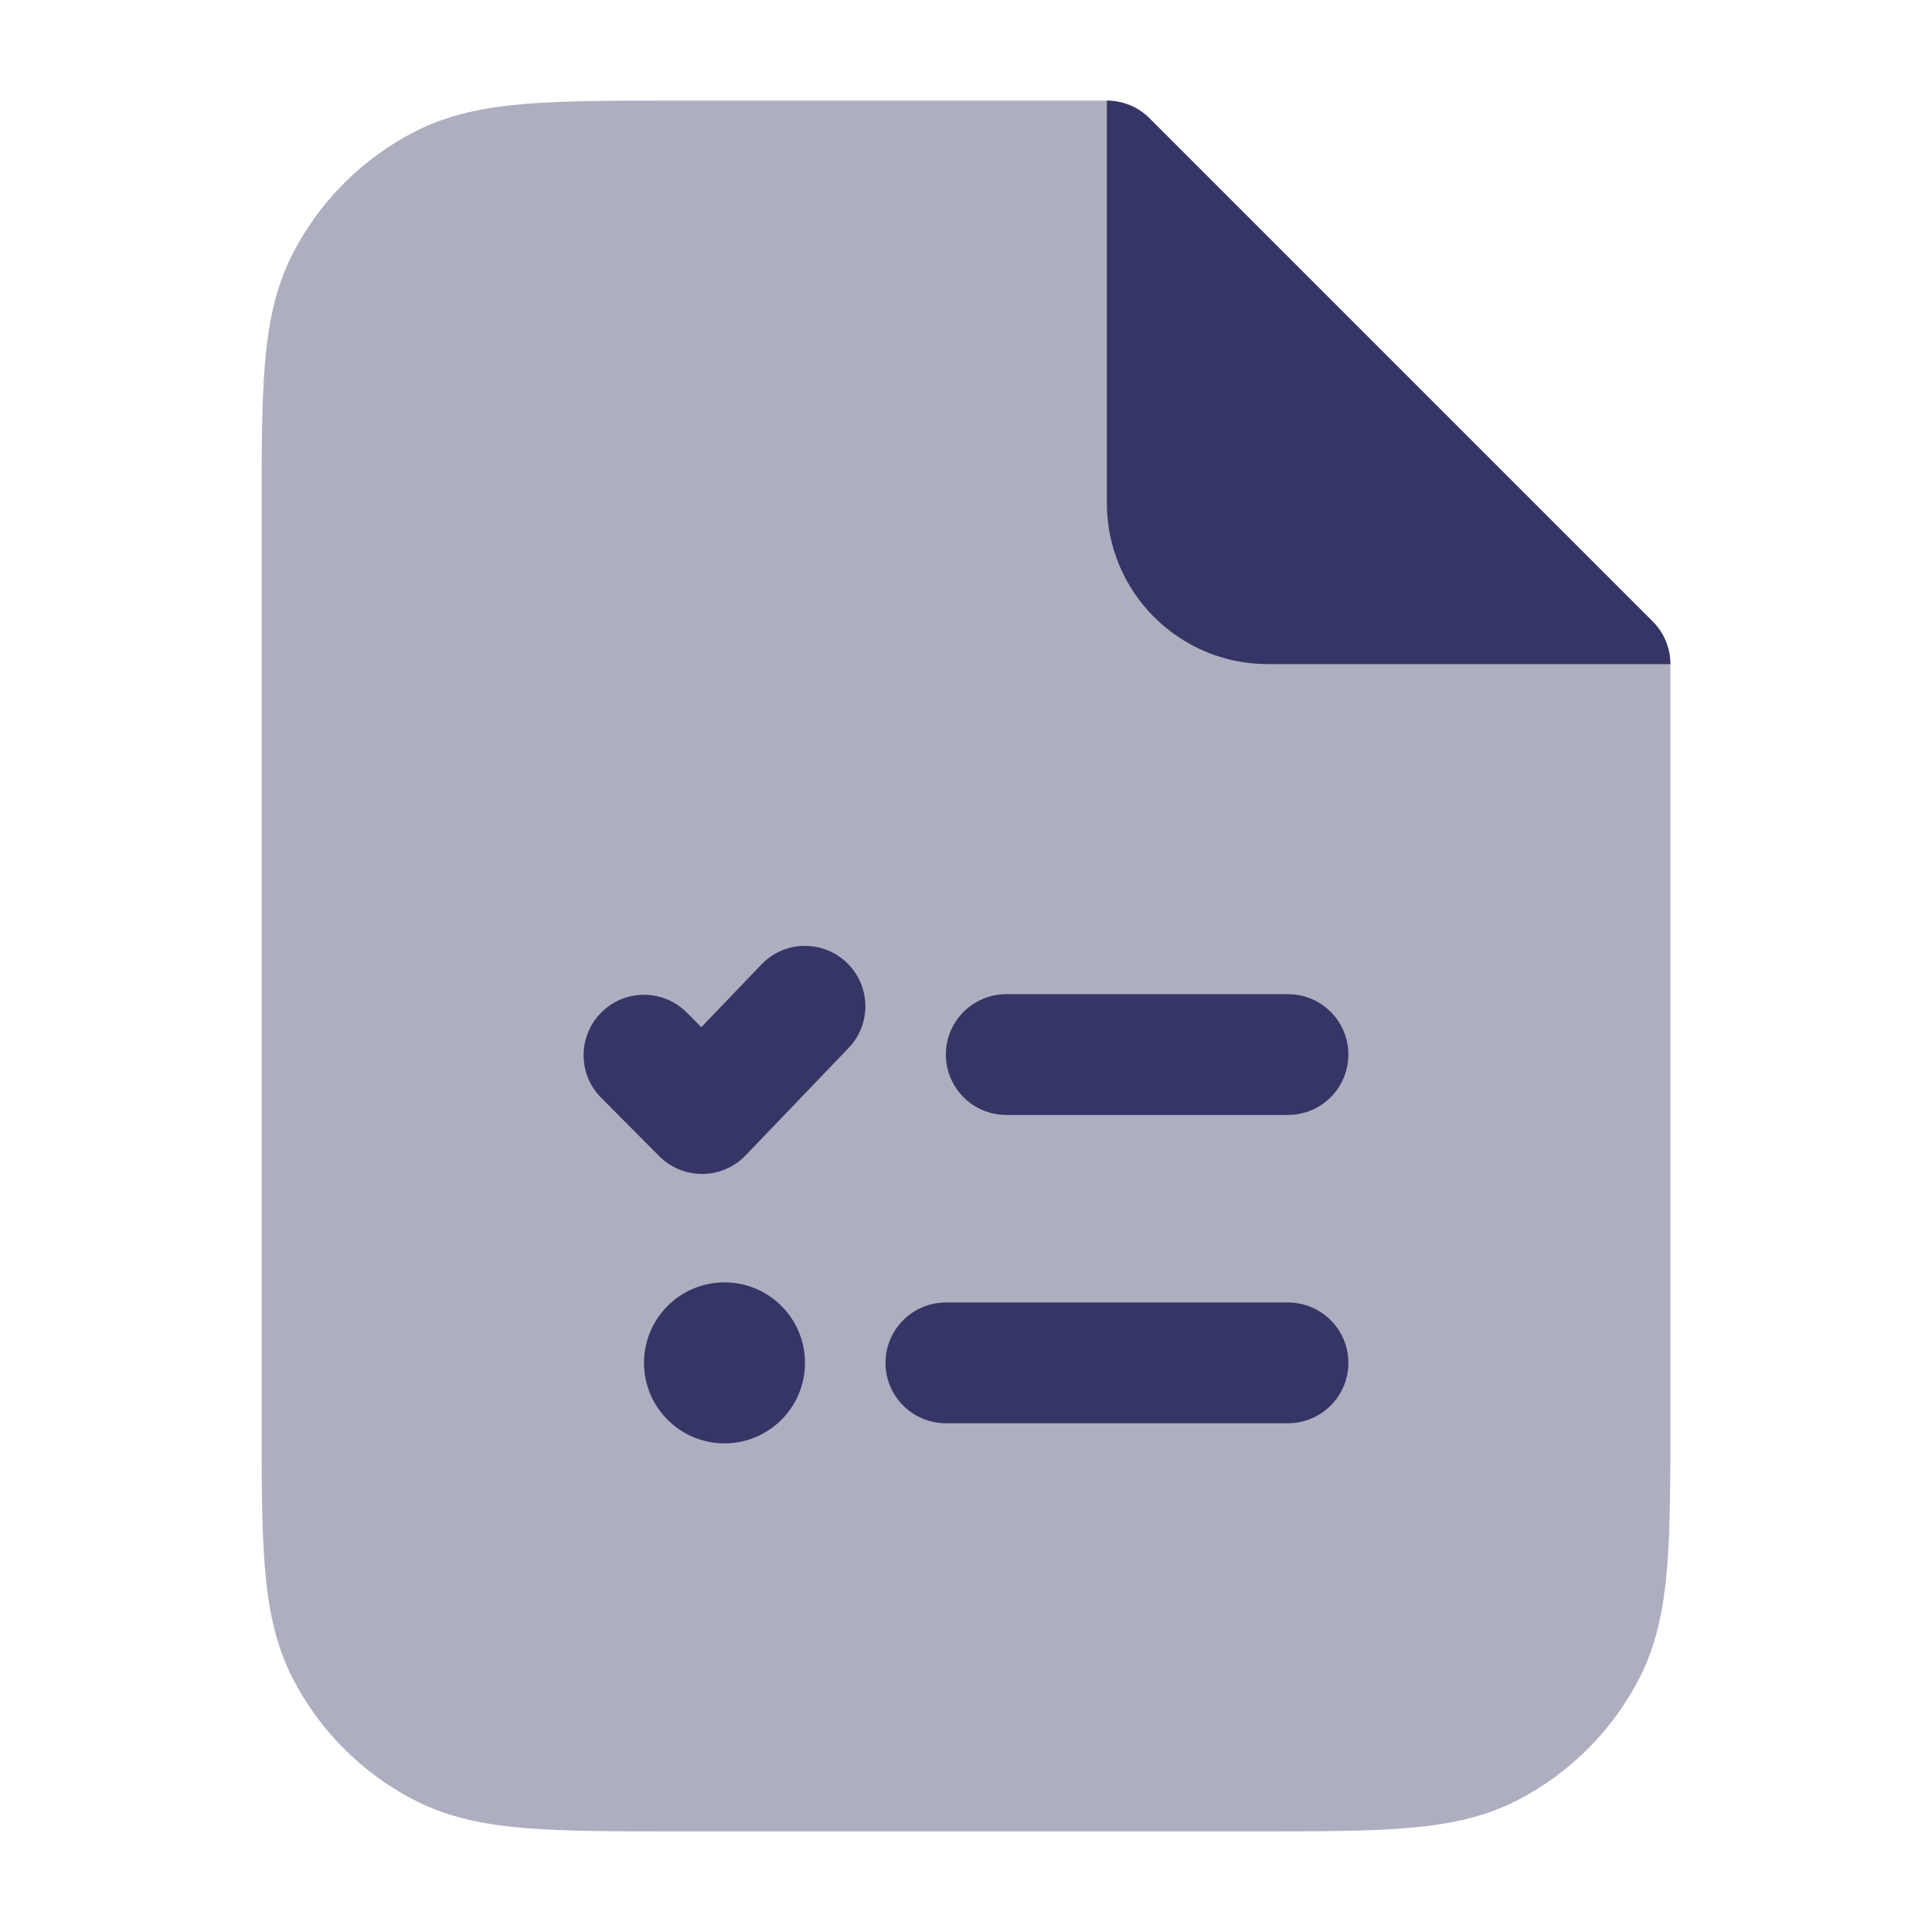<svg width="24" height="24" viewBox="0 0 24 24" fill="none" xmlns="http://www.w3.org/2000/svg">
<path opacity="0.4" d="M13.75 1.25H8.368C7.625 1.25 7.022 1.25 6.533 1.29C6.028 1.331 5.579 1.419 5.161 1.631C4.502 1.967 3.967 2.502 3.631 3.161C3.419 3.579 3.331 4.028 3.29 4.533C3.25 5.022 3.25 5.625 3.25 6.368V17.632C3.25 18.375 3.25 18.978 3.29 19.467C3.331 19.972 3.419 20.422 3.631 20.839C3.967 21.497 4.502 22.033 5.161 22.369C5.579 22.581 6.028 22.669 6.533 22.71C7.022 22.75 7.625 22.75 8.368 22.75H15.632C16.375 22.75 16.978 22.75 17.467 22.71C17.972 22.669 18.422 22.581 18.839 22.369C19.497 22.033 20.033 21.497 20.369 20.839C20.581 20.422 20.669 19.972 20.71 19.467C20.75 18.978 20.75 18.375 20.75 17.632V8.25C20.75 8.051 20.671 7.86 20.53 7.72L14.28 1.47C14.14 1.329 13.949 1.25 13.75 1.25Z" fill="#353566"/>
<path d="M20.75 8.25C20.75 8.051 20.671 7.86 20.53 7.72L14.28 1.47C14.14 1.329 13.949 1.25 13.75 1.25V6.25C13.75 7.355 14.645 8.25 15.75 8.25L20.75 8.25Z" fill="#353566"/>
<path d="M10.519 11.959C10.818 12.245 10.828 12.72 10.541 13.019L9.263 14.352C9.124 14.498 8.931 14.581 8.729 14.583C8.527 14.585 8.333 14.506 8.19 14.363L7.468 13.637C7.176 13.344 7.177 12.869 7.471 12.576C7.764 12.284 8.239 12.285 8.532 12.579L8.712 12.76L9.459 11.981C9.745 11.682 10.22 11.672 10.519 11.959Z" fill="#353566"/>
<path d="M12.5 12.35C12.086 12.35 11.75 12.686 11.75 13.1C11.75 13.514 12.086 13.85 12.5 13.85H16C16.414 13.85 16.75 13.514 16.75 13.1C16.75 12.686 16.414 12.35 16 12.35H12.5Z" fill="#353566"/>
<path d="M8 16.93C8 16.378 8.448 15.93 9 15.93C9.552 15.93 10 16.378 10 16.93C10 17.482 9.552 17.93 9 17.93C8.448 17.93 8 17.482 8 16.93Z" fill="#353566"/>
<path d="M11.75 16.18C11.336 16.18 11 16.516 11 16.93C11 17.344 11.336 17.68 11.75 17.68H16C16.414 17.68 16.75 17.344 16.75 16.93C16.75 16.516 16.414 16.18 16 16.18H11.75Z" fill="#353566"/>
</svg>

